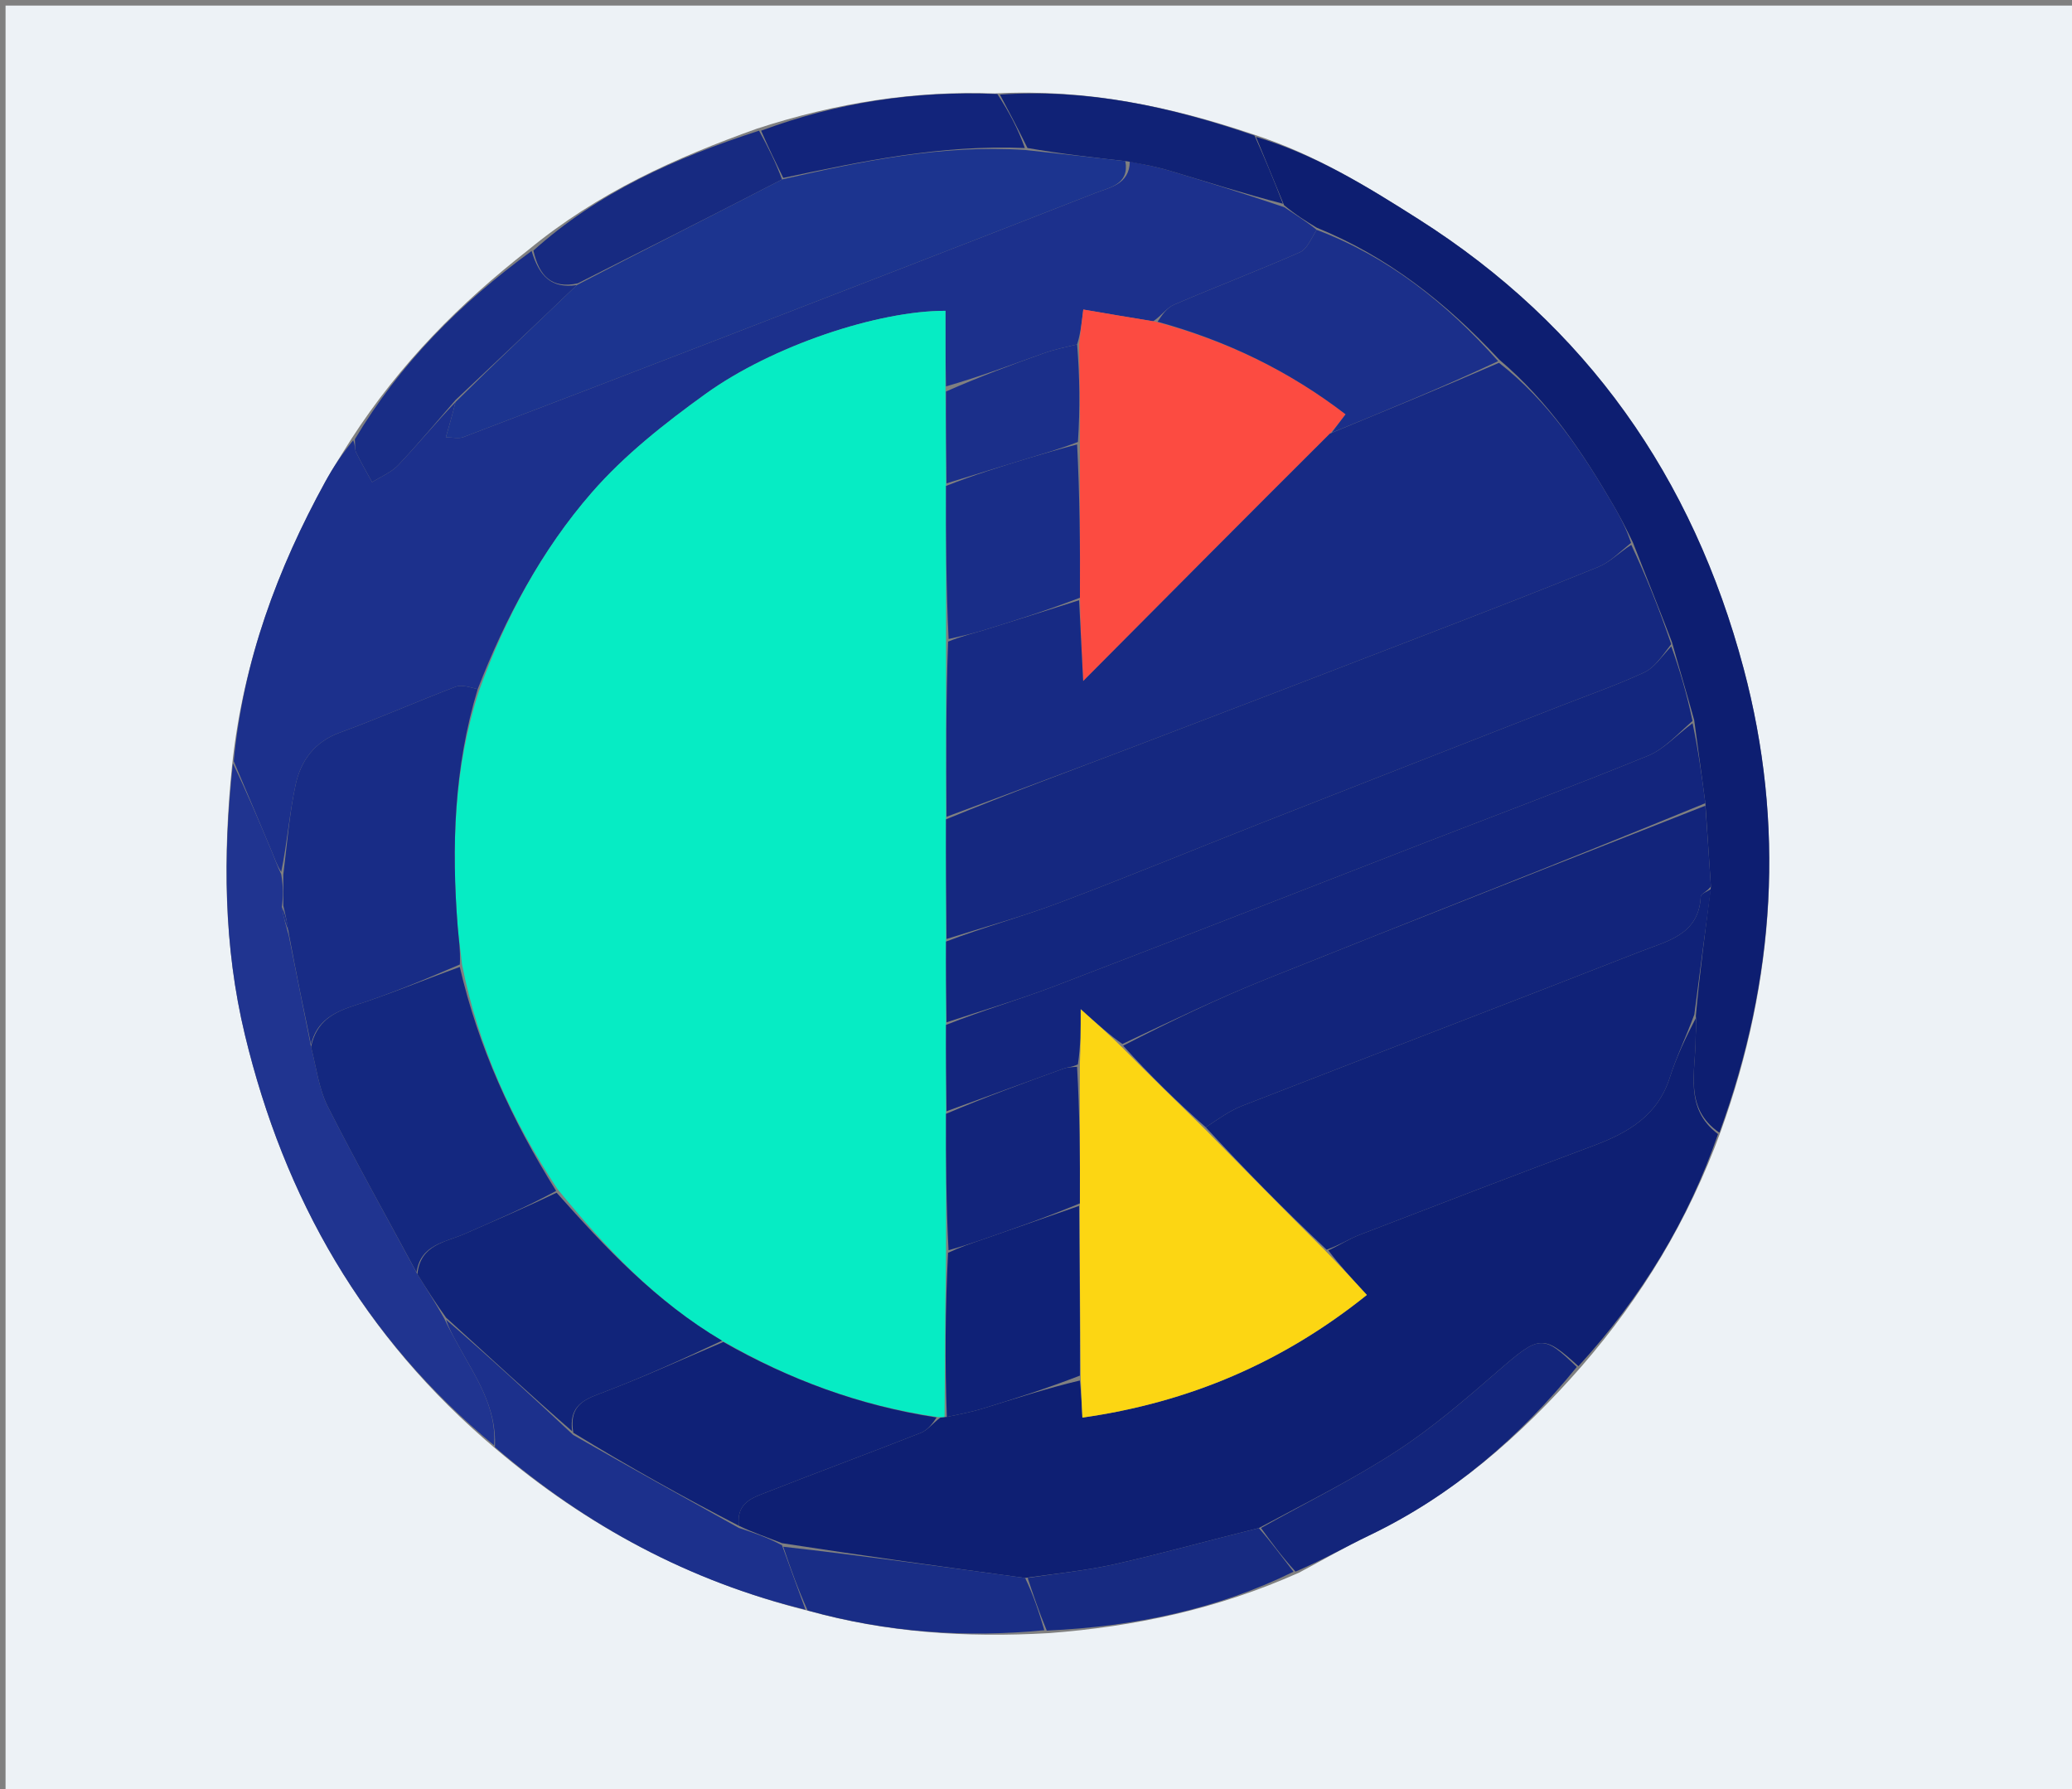 <svg version="1.1" id="Layer_1" xmlns="http://www.w3.org/2000/svg" xmlns:xlink="http://www.w3.org/1999/xlink" x="0px" y="0px"
	 width="100%" viewBox="0 0 373 322" enable-background="new 0 0 373 322" xml:space="preserve">
<rect x="0" y="0" width="373" height="322" fill="#808080" stroke="none"/>
<path fill="#EDF2F6" opacity="1" stroke="none" 
	d="
M374,116 
	C374,185.333 374,254.167 374,323 
	C249.667,323 125.333,323 1,323 
	C1,215.667 1,108.333 1,1 
	C125.333,1 249.667,1 374,1 
	C374,39.167 374,77.333 374,116 
M136.261,23.156 
	C121.661,28.366 107.636,34.65 95.064,45.015 
	C82.858,54.552 72.046,65.385 63.243,79.008 
	C61.679,81.56 60.008,84.052 58.57,86.673 
	C49.926,102.412 43.788,118.983 41.779,137.776 
	C40.128,154.053 40.236,170.259 44.092,186.26 
	C51.174,215.65 65.421,240.719 89.231,260.738 
	C105.618,274.635 124.06,284.576 145.768,289.975 
	C159.618,293.784 173.72,294.796 188.874,293.916 
	C204.229,292.748 219.105,289.626 233.869,283.029 
	C238.067,280.791 242.191,278.396 246.478,276.343 
	C261.421,269.187 273.598,258.623 284.803,245.798 
	C295.541,233.414 303.916,219.644 309.769,203.597 
	C319.627,176.251 321.364,148.402 313.883,120.303 
	C304.739,85.957 285.68,58.683 255.329,39.423 
	C245.996,33.5 236.745,27.794 225.578,24.171 
	C210.791,19.204 195.736,15.945 179.083,16.818 
	C164.661,16.303 150.643,18.464 136.261,23.156 
z"/>
<path fill="#0E1F73" opacity="1" stroke="none" 
	d="
M309.279,204.105 
	C303.916,219.644 295.541,233.414 284.148,245.874 
	C277.738,240.075 277.127,240.275 269.68,246.735 
	C263.837,251.804 257.927,256.916 251.471,261.124 
	C243.63,266.234 235.184,270.416 226.609,275.01 
	C217.779,277.193 209.382,279.547 200.886,281.47 
	C195.667,282.652 190.299,283.172 184.54,283.991 
	C169.723,281.994 155.363,279.994 140.77,277.732 
	C138.026,276.64 135.515,275.811 133.003,274.596 
	C132.517,270.359 135.584,269.523 138.11,268.528 
	C147.308,264.904 156.59,261.495 165.787,257.868 
	C167.016,257.384 167.937,256.118 169.259,255.152 
	C169.692,255.065 169.868,255.04 170.448,255.011 
	C172.901,254.506 174.979,254.101 176.991,253.483 
	C182.759,251.711 188.5,249.852 194.397,248.454 
	C194.639,250.822 194.735,252.764 194.853,255.131 
	C214.168,252.383 231.011,245.134 246.06,233.057 
	C243.414,230.174 241.081,227.631 239.121,225.034 
	C241.239,224.057 242.913,222.947 244.743,222.242 
	C258.732,216.85 272.729,211.475 286.773,206.228 
	C293.024,203.893 298.392,200.851 300.598,193.929 
	C301.788,190.197 303.515,186.637 305.27,183.26 
	C305.438,184.62 305.249,185.721 305.249,186.821 
	C305.246,192.892 303.117,199.47 309.279,204.105 
z"/>
<path fill="#1C308C" opacity="1" stroke="none" 
	d="
M42.078,136.999 
	C43.788,118.983 49.926,102.412 58.57,86.673 
	C60.008,84.052 61.679,81.56 63.583,79.244 
	C63.974,80.133 63.843,80.876 64.11,81.426 
	C64.992,83.246 66.017,84.998 66.987,86.776 
	C68.572,85.77 70.437,85.031 71.687,83.709 
	C75.259,79.932 78.58,75.919 81.993,72.377 
	C81.447,74.609 80.909,76.464 80.256,78.712 
	C81.543,78.712 82.584,78.983 83.403,78.672 
	C98.083,73.094 112.744,67.465 127.393,61.806 
	C150.673,52.814 173.956,43.829 197.195,34.732 
	C199.795,33.714 203.327,33.205 203.389,29.063 
	C206.003,29.626 208.259,30.031 210.439,30.686 
	C217.303,32.749 224.138,34.906 231.188,37.287 
	C233.266,38.687 235.141,39.828 237.009,41.36 
	C236.014,43.003 235.284,44.842 233.996,45.408 
	C226.508,48.696 218.859,51.616 211.342,54.84 
	C210.04,55.398 209.105,56.812 207.605,57.814 
	C203.15,57.103 199.09,56.408 195.012,55.709 
	C194.69,58.39 194.475,60.182 193.903,61.984 
	C191.669,62.51 189.75,62.912 187.921,63.566 
	C182.059,65.659 176.23,67.845 170.297,69.538 
	C170.205,64.688 170.205,60.295 170.205,55.939 
	C158.096,55.907 139.018,62.227 126.955,70.935 
	C119.664,76.198 112.401,81.908 106.535,88.645 
	C97.468,99.058 90.948,111.274 85.993,124.035 
	C84.504,123.661 83.097,123.188 82.026,123.596 
	C75.043,126.261 68.197,129.288 61.178,131.848 
	C56.564,133.532 54.137,136.95 53.202,141.292 
	C52.092,146.448 51.701,151.758 50.625,156.914 
	C49.829,155.672 49.449,154.5 48.975,153.366 
	C46.69,147.905 44.379,142.454 42.078,136.999 
z"/>
<path fill="#0D1E71" opacity="1" stroke="none" 
	d="
M237.015,40.968 
	C235.141,39.828 233.266,38.687 231.154,36.926 
	C229.312,32.414 227.707,28.524 226.103,24.633 
	C236.745,27.794 245.996,33.5 255.329,39.423 
	C285.68,58.683 304.739,85.957 313.883,120.303 
	C321.364,148.402 319.627,176.251 309.524,203.851 
	C303.117,199.47 305.246,192.892 305.249,186.821 
	C305.249,185.721 305.438,184.62 305.281,182.848 
	C306.013,174.784 307.005,167.391 307.997,159.535 
	C307.665,154.381 307.332,149.691 306.999,144.552 
	C306.332,139.404 305.665,134.702 304.987,129.597 
	C303.654,124.794 302.33,120.393 300.996,115.604 
	C298.658,109.477 296.33,103.738 293.959,97.647 
	C292.819,95.275 291.768,93.228 290.615,91.239 
	C284.981,81.524 278.781,72.247 269.859,64.694 
	C260.332,54.464 249.786,46.165 237.015,40.968 
z"/>
<path fill="#203490" opacity="1" stroke="none" 
	d="
M41.929,137.388 
	C44.379,142.454 46.69,147.905 48.975,153.366 
	C49.449,154.5 49.829,155.672 50.626,157.342 
	C50.999,159.572 50.999,161.286 50.737,163.245 
	C50.981,164.994 51.488,166.499 51.996,168.438 
	C53.328,175.252 54.66,181.63 55.995,188.411 
	C56.975,192.285 57.426,196.023 59.024,199.179 
	C64.118,209.24 69.638,219.084 75.134,229.32 
	C76.851,232.083 78.428,234.537 80.009,237.36 
	C80.802,239.115 81.616,240.487 82.375,241.889 
	C85.483,247.64 89.449,253.084 88.955,260.134 
	C65.421,240.719 51.174,215.65 44.092,186.26 
	C40.236,170.259 40.128,154.053 41.929,137.388 
z"/>
<path fill="#1C308C" opacity="1" stroke="none" 
	d="
M89.093,260.436 
	C89.449,253.084 85.483,247.64 82.375,241.889 
	C81.616,240.487 80.802,239.115 80.307,237.511 
	C88.068,244.195 95.535,251.096 103.203,258.262 
	C113.271,264.013 123.137,269.498 133.003,274.983 
	C135.515,275.811 138.026,276.64 140.776,278.107 
	C142.344,282.397 143.674,286.048 145.004,289.699 
	C124.06,284.576 105.618,274.635 89.093,260.436 
z"/>
<path fill="#13257B" opacity="1" stroke="none" 
	d="
M227,275 
	C235.184,270.416 243.63,266.234 251.471,261.124 
	C257.927,256.916 263.837,251.804 269.68,246.735 
	C277.127,240.275 277.738,240.075 283.851,246.018 
	C273.598,258.623 261.421,269.187 246.478,276.343 
	C242.191,278.396 238.067,280.791 233.218,282.845 
	C230.711,280.107 228.856,277.553 227,275 
z"/>
<path fill="#192D86" opacity="1" stroke="none" 
	d="
M81.999,71.999 
	C78.58,75.919 75.259,79.932 71.687,83.709 
	C70.437,85.031 68.572,85.77 66.987,86.776 
	C66.017,84.998 64.992,83.246 64.11,81.426 
	C63.843,80.876 63.974,80.133 63.88,79.057 
	C72.046,65.385 82.858,54.552 95.698,45.17 
	C97.057,49.693 99.297,52.013 103.846,51.3 
	C96.459,58.398 89.229,65.199 81.999,71.999 
z"/>
<path fill="#102276" opacity="1" stroke="none" 
	d="
M225.84,24.402 
	C227.707,28.524 229.312,32.414 230.951,36.665 
	C224.138,34.906 217.303,32.749 210.439,30.686 
	C208.259,30.031 206.003,29.626 202.981,29.044 
	C196.455,28.316 190.73,27.649 184.962,26.635 
	C183.28,23.198 181.64,20.11 180.001,17.021 
	C195.736,15.945 210.791,19.204 225.84,24.402 
z"/>
<path fill="#172A81" opacity="1" stroke="none" 
	d="
M226.609,275.01 
	C228.856,277.553 230.711,280.107 232.854,282.867 
	C219.105,289.626 204.229,292.748 188.439,293.463 
	C187.001,290.003 185.999,286.996 184.997,283.989 
	C190.299,283.172 195.667,282.652 200.886,281.47 
	C209.382,279.547 217.779,277.193 226.609,275.01 
z"/>
<path fill="#172A81" opacity="1" stroke="none" 
	d="
M104.003,51.003 
	C99.297,52.013 97.057,49.693 96.024,45.094 
	C107.636,34.65 121.661,28.366 136.642,23.522 
	C138.348,26.599 139.673,29.309 140.779,32.294 
	C128.374,38.714 116.188,44.858 104.003,51.003 
z"/>
<path fill="#192D86" opacity="1" stroke="none" 
	d="
M184.54,283.991 
	C185.999,286.996 187.001,290.003 188.004,293.397 
	C173.72,294.796 159.618,293.784 145.386,289.837 
	C143.674,286.048 142.344,282.397 141.008,278.371 
	C155.363,279.994 169.723,281.994 184.54,283.991 
z"/>
<path fill="#12247B" opacity="1" stroke="none" 
	d="
M140.999,32.02 
	C139.673,29.309 138.348,26.599 137.015,23.523 
	C150.643,18.464 164.661,16.303 179.542,16.92 
	C181.64,20.11 183.28,23.198 184.493,26.642 
	C169.401,26.015 155.2,29.018 140.999,32.02 
z"/>
<path fill="#06ECC4" opacity="1" stroke="none" 
	d="
M86.231,124.343 
	C90.948,111.274 97.468,99.058 106.535,88.645 
	C112.401,81.908 119.664,76.198 126.955,70.935 
	C139.018,62.227 158.096,55.907 170.205,55.939 
	C170.205,60.295 170.205,64.688 170.206,69.999 
	C170.267,76.276 170.327,81.636 170.297,87.457 
	C170.267,96.95 170.328,105.982 170.3,115.473 
	C170.27,126.287 170.329,136.643 170.298,147.459 
	C170.269,154.945 170.33,161.971 170.3,169.455 
	C170.269,174.607 170.329,179.301 170.299,184.455 
	C170.269,189.941 170.329,194.968 170.299,200.456 
	C170.269,208.95 170.329,216.982 170.3,225.473 
	C170.155,235.626 170.099,245.32 170.043,255.015 
	C169.868,255.04 169.692,255.065 168.864,255.045 
	C154.671,252.97 142.079,248.267 129.983,241.29 
	C118.066,234.243 109,224.551 100.35,213.987 
	C92.096,201.502 86.107,188.398 83.166,173.544 
	C82.91,170.969 82.555,168.843 82.388,166.703 
	C81.269,152.368 81.711,138.169 86.231,124.343 
z"/>
<path fill="#102278" opacity="1" stroke="none" 
	d="
M307.996,159.998 
	C307.005,167.391 306.013,174.784 305.011,182.589 
	C303.515,186.637 301.788,190.197 300.598,193.929 
	C298.392,200.851 293.024,203.893 286.773,206.228 
	C272.729,211.475 258.732,216.85 244.743,222.242 
	C242.913,222.947 241.239,224.057 238.82,224.907 
	C231.067,217.624 223.988,210.414 217.068,202.881 
	C219.365,201.359 221.394,199.885 223.654,199.005 
	C247.546,189.708 271.5,180.571 295.372,171.224 
	C300.097,169.374 305.846,168.257 306.172,161.337 
	C306.195,160.863 307.362,160.443 307.996,159.998 
z"/>
<path fill="#FCD613" opacity="1" stroke="none" 
	d="
M216.909,203.204 
	C223.988,210.414 231.067,217.624 238.447,224.961 
	C241.081,227.631 243.414,230.174 246.06,233.057 
	C231.011,245.134 214.168,252.383 194.853,255.131 
	C194.735,252.764 194.639,250.822 194.544,248.004 
	C194.446,237.095 194.348,227.062 194.396,216.579 
	C194.446,208.079 194.348,200.028 194.395,191.556 
	C194.54,188.275 194.54,185.414 194.54,181.596 
	C197.601,184.35 199.749,186.283 202.028,188.52 
	C207.075,193.616 211.992,198.41 216.909,203.204 
z"/>
<path fill="#0F2177" opacity="1" stroke="none" 
	d="
M130.213,241.517 
	C142.079,248.267 154.671,252.97 168.606,255.107 
	C167.937,256.118 167.016,257.384 165.787,257.868 
	C156.59,261.495 147.308,264.904 138.11,268.528 
	C135.584,269.523 132.517,270.359 133.003,274.596 
	C123.137,269.498 113.271,264.013 103.203,257.855 
	C102.498,253.526 104.453,252.137 107.702,250.925 
	C115.315,248.082 122.722,244.688 130.213,241.517 
z"/>
<path fill="#0F2177" opacity="1" stroke="none" 
	d="
M194.249,217.029 
	C194.348,227.062 194.446,237.095 194.398,247.578 
	C188.5,249.852 182.759,251.711 176.991,253.483 
	C174.979,254.101 172.901,254.506 170.448,255.011 
	C170.099,245.32 170.155,235.626 170.667,225.468 
	C172.971,224.387 174.826,223.789 176.667,223.15 
	C182.531,221.118 188.389,219.07 194.249,217.029 
z"/>
<path fill="#1C348F" opacity="1" stroke="none" 
	d="
M140.779,32.294 
	C155.2,29.018 169.401,26.015 184.536,26.99 
	C190.73,27.649 196.455,28.316 202.588,29.001 
	C203.327,33.205 199.795,33.714 197.195,34.732 
	C173.956,43.829 150.673,52.814 127.393,61.806 
	C112.744,67.465 98.083,73.094 83.403,78.672 
	C82.584,78.983 81.543,78.712 80.256,78.712 
	C80.909,76.464 81.447,74.609 81.993,72.377 
	C89.229,65.199 96.459,58.398 103.846,51.3 
	C116.188,44.858 128.374,38.714 140.779,32.294 
z"/>
<path fill="#FC4B41" opacity="1" stroke="none" 
	d="
M194.259,61.975 
	C194.475,60.182 194.69,58.39 195.012,55.709 
	C199.09,56.408 203.15,57.103 207.99,57.89 
	C220.925,61.361 232.06,66.765 242.233,74.564 
	C241.271,75.827 240.483,76.861 239.406,78.037 
	C224.657,92.728 210.198,107.277 194.988,122.582 
	C194.701,116.851 194.481,112.44 194.408,107.58 
	C194.458,98.079 194.359,89.028 194.407,79.534 
	C194.456,73.386 194.358,67.68 194.259,61.975 
z"/>
<path fill="#182C86" opacity="1" stroke="none" 
	d="
M85.993,124.035 
	C81.711,138.169 81.269,152.368 82.388,166.703 
	C82.555,168.843 82.91,170.969 82.781,173.586 
	C76.248,176.382 70.184,178.919 63.948,180.919 
	C60.077,182.161 56.968,183.754 55.991,188.008 
	C54.66,181.63 53.328,175.252 51.998,168.052 
	C51.665,165.82 51.332,164.41 50.999,163 
	C50.999,161.286 50.999,159.572 50.998,157.43 
	C51.701,151.758 52.092,146.448 53.202,141.292 
	C54.137,136.95 56.564,133.532 61.178,131.848 
	C68.197,129.288 75.043,126.261 82.026,123.596 
	C83.097,123.188 84.504,123.661 85.993,124.035 
z"/>
<path fill="#1B2F8A" opacity="1" stroke="none" 
	d="
M239.696,77.895 
	C240.483,76.861 241.271,75.827 242.233,74.564 
	C232.06,66.765 220.925,61.361 208.386,57.905 
	C209.105,56.812 210.04,55.398 211.342,54.84 
	C218.859,51.616 226.508,48.696 233.996,45.408 
	C235.284,44.842 236.014,43.003 237.009,41.36 
	C249.786,46.165 260.332,54.464 269.695,64.999 
	C259.688,69.698 249.692,73.796 239.696,77.895 
z"/>
<path fill="#1B2F8A" opacity="1" stroke="none" 
	d="
M193.903,61.984 
	C194.358,67.68 194.456,73.386 194.048,79.543 
	C190.699,80.827 187.849,81.637 185.015,82.498 
	C180.134,83.981 175.263,85.495 170.388,86.996 
	C170.327,81.636 170.267,76.276 170.297,70.456 
	C176.23,67.845 182.059,65.659 187.921,63.566 
	C189.75,62.912 191.669,62.51 193.903,61.984 
z"/>
<path fill="#172A84" opacity="1" stroke="none" 
	d="
M239.406,78.037 
	C249.692,73.796 259.688,69.698 269.848,65.295 
	C278.781,72.247 284.981,81.524 290.615,91.239 
	C291.768,93.228 292.819,95.275 293.618,97.706 
	C291.466,99.448 289.783,101.201 287.727,102.039 
	C277.465,106.223 267.119,110.202 256.778,114.188 
	C239.313,120.918 221.843,127.635 204.35,134.29 
	C193.053,138.588 181.71,142.766 170.388,146.998 
	C170.329,136.643 170.27,126.287 170.68,115.469 
	C173.165,114.47 175.201,113.999 177.193,113.386 
	C182.892,111.631 188.572,109.819 194.26,108.029 
	C194.481,112.44 194.701,116.851 194.988,122.582 
	C210.198,107.277 224.657,92.728 239.406,78.037 
z"/>
<path fill="#152880" opacity="1" stroke="none" 
	d="
M170.298,147.459 
	C181.71,142.766 193.053,138.588 204.35,134.29 
	C221.843,127.635 239.313,120.918 256.778,114.188 
	C267.119,110.202 277.465,106.223 287.727,102.039 
	C289.783,101.201 291.466,99.448 293.661,98.058 
	C296.33,103.738 298.658,109.477 300.85,115.932 
	C299.15,118.142 297.832,120.166 295.974,121.027 
	C291.028,123.321 285.851,125.115 280.765,127.106 
	C262.858,134.112 244.943,141.096 227.047,148.129 
	C214.895,152.904 202.828,157.9 190.61,162.497 
	C183.992,164.988 177.138,166.85 170.39,168.996 
	C170.33,161.971 170.269,154.945 170.298,147.459 
z"/>
<path fill="#12247B" opacity="1" stroke="none" 
	d="
M217.068,202.881 
	C211.992,198.41 207.075,193.616 202.189,188.195 
	C210.804,183.758 219.28,179.678 227.992,176.191 
	C254.278,165.67 280.656,155.38 306.999,145 
	C307.332,149.691 307.665,154.381 307.997,159.535 
	C307.362,160.443 306.195,160.863 306.172,161.337 
	C305.846,168.257 300.097,169.374 295.372,171.224 
	C271.5,180.571 247.546,189.708 223.654,199.005 
	C221.394,199.885 219.365,201.359 217.068,202.881 
z"/>
<path fill="#13267E" opacity="1" stroke="none" 
	d="
M170.3,169.455 
	C177.138,166.85 183.992,164.988 190.61,162.497 
	C202.828,157.9 214.895,152.904 227.047,148.129 
	C244.943,141.096 262.858,134.112 280.765,127.106 
	C285.851,125.115 291.028,123.321 295.974,121.027 
	C297.832,120.166 299.15,118.142 300.86,116.321 
	C302.33,120.393 303.654,124.794 304.685,129.758 
	C301.831,132.258 299.536,134.849 296.663,136.021 
	C283.152,141.528 269.478,146.632 255.872,151.905 
	C233.923,160.412 212.009,169.01 190.021,177.415 
	C183.58,179.877 176.939,181.816 170.39,183.995 
	C170.329,179.301 170.269,174.607 170.3,169.455 
z"/>
<path fill="#13257D" opacity="1" stroke="none" 
	d="
M170.299,184.455 
	C176.939,181.816 183.58,179.877 190.021,177.415 
	C212.009,169.01 233.923,160.412 255.872,151.905 
	C269.478,146.632 283.152,141.528 296.663,136.021 
	C299.536,134.849 301.831,132.258 304.695,130.161 
	C305.665,134.702 306.332,139.404 306.999,144.552 
	C280.656,155.38 254.278,165.67 227.992,176.191 
	C219.28,179.678 210.804,183.758 202.059,187.892 
	C199.749,186.283 197.601,184.35 194.54,181.596 
	C194.54,185.414 194.54,188.275 194.038,191.568 
	C192.886,192.088 192.195,192.064 191.591,192.281 
	C184.517,194.831 177.455,197.418 170.39,199.995 
	C170.329,194.968 170.269,189.941 170.299,184.455 
z"/>
<path fill="#142880" opacity="1" stroke="none" 
	d="
M55.995,188.411 
	C56.968,183.754 60.077,182.161 63.948,180.919 
	C70.184,178.919 76.248,176.382 82.769,174.029 
	C86.107,188.398 92.096,201.502 100.116,214.336 
	C94.543,217.348 89.106,219.663 83.697,222.043 
	C80.188,223.587 75.687,223.936 74.993,229.012 
	C69.638,219.084 64.118,209.24 59.024,199.179 
	C57.426,196.023 56.975,192.285 55.995,188.411 
z"/>
<path fill="#11247A" opacity="1" stroke="none" 
	d="
M75.134,229.32 
	C75.687,223.936 80.188,223.587 83.697,222.043 
	C89.106,219.663 94.543,217.348 100.203,214.656 
	C109,224.551 118.066,234.243 129.983,241.29 
	C122.722,244.688 115.315,248.082 107.702,250.925 
	C104.453,252.137 102.498,253.526 103.001,257.59 
	C95.535,251.096 88.068,244.195 80.303,237.143 
	C78.428,234.537 76.851,232.083 75.134,229.32 
z"/>
<path fill="#1C308C" opacity="1" stroke="none" 
	d="
M50.737,163.245 
	C51.332,164.41 51.665,165.82 51.997,167.617 
	C51.488,166.499 50.981,164.994 50.737,163.245 
z"/>
<path fill="#192D88" opacity="1" stroke="none" 
	d="
M194.408,107.58 
	C188.572,109.819 182.892,111.631 177.193,113.386 
	C175.201,113.999 173.165,114.47 170.769,115.01 
	C170.328,105.982 170.267,96.95 170.297,87.457 
	C175.263,85.495 180.134,83.981 185.015,82.498 
	C187.849,81.637 190.699,80.827 193.901,79.985 
	C194.359,89.028 194.458,98.079 194.408,107.58 
z"/>
<path fill="#12247B" opacity="1" stroke="none" 
	d="
M170.299,200.456 
	C177.455,197.418 184.517,194.831 191.591,192.281 
	C192.195,192.064 192.886,192.088 193.893,191.989 
	C194.348,200.028 194.446,208.079 194.396,216.579 
	C188.389,219.07 182.531,221.118 176.667,223.15 
	C174.826,223.789 172.971,224.387 170.756,225.009 
	C170.329,216.982 170.269,208.95 170.299,200.456 
z"/>
</svg>
